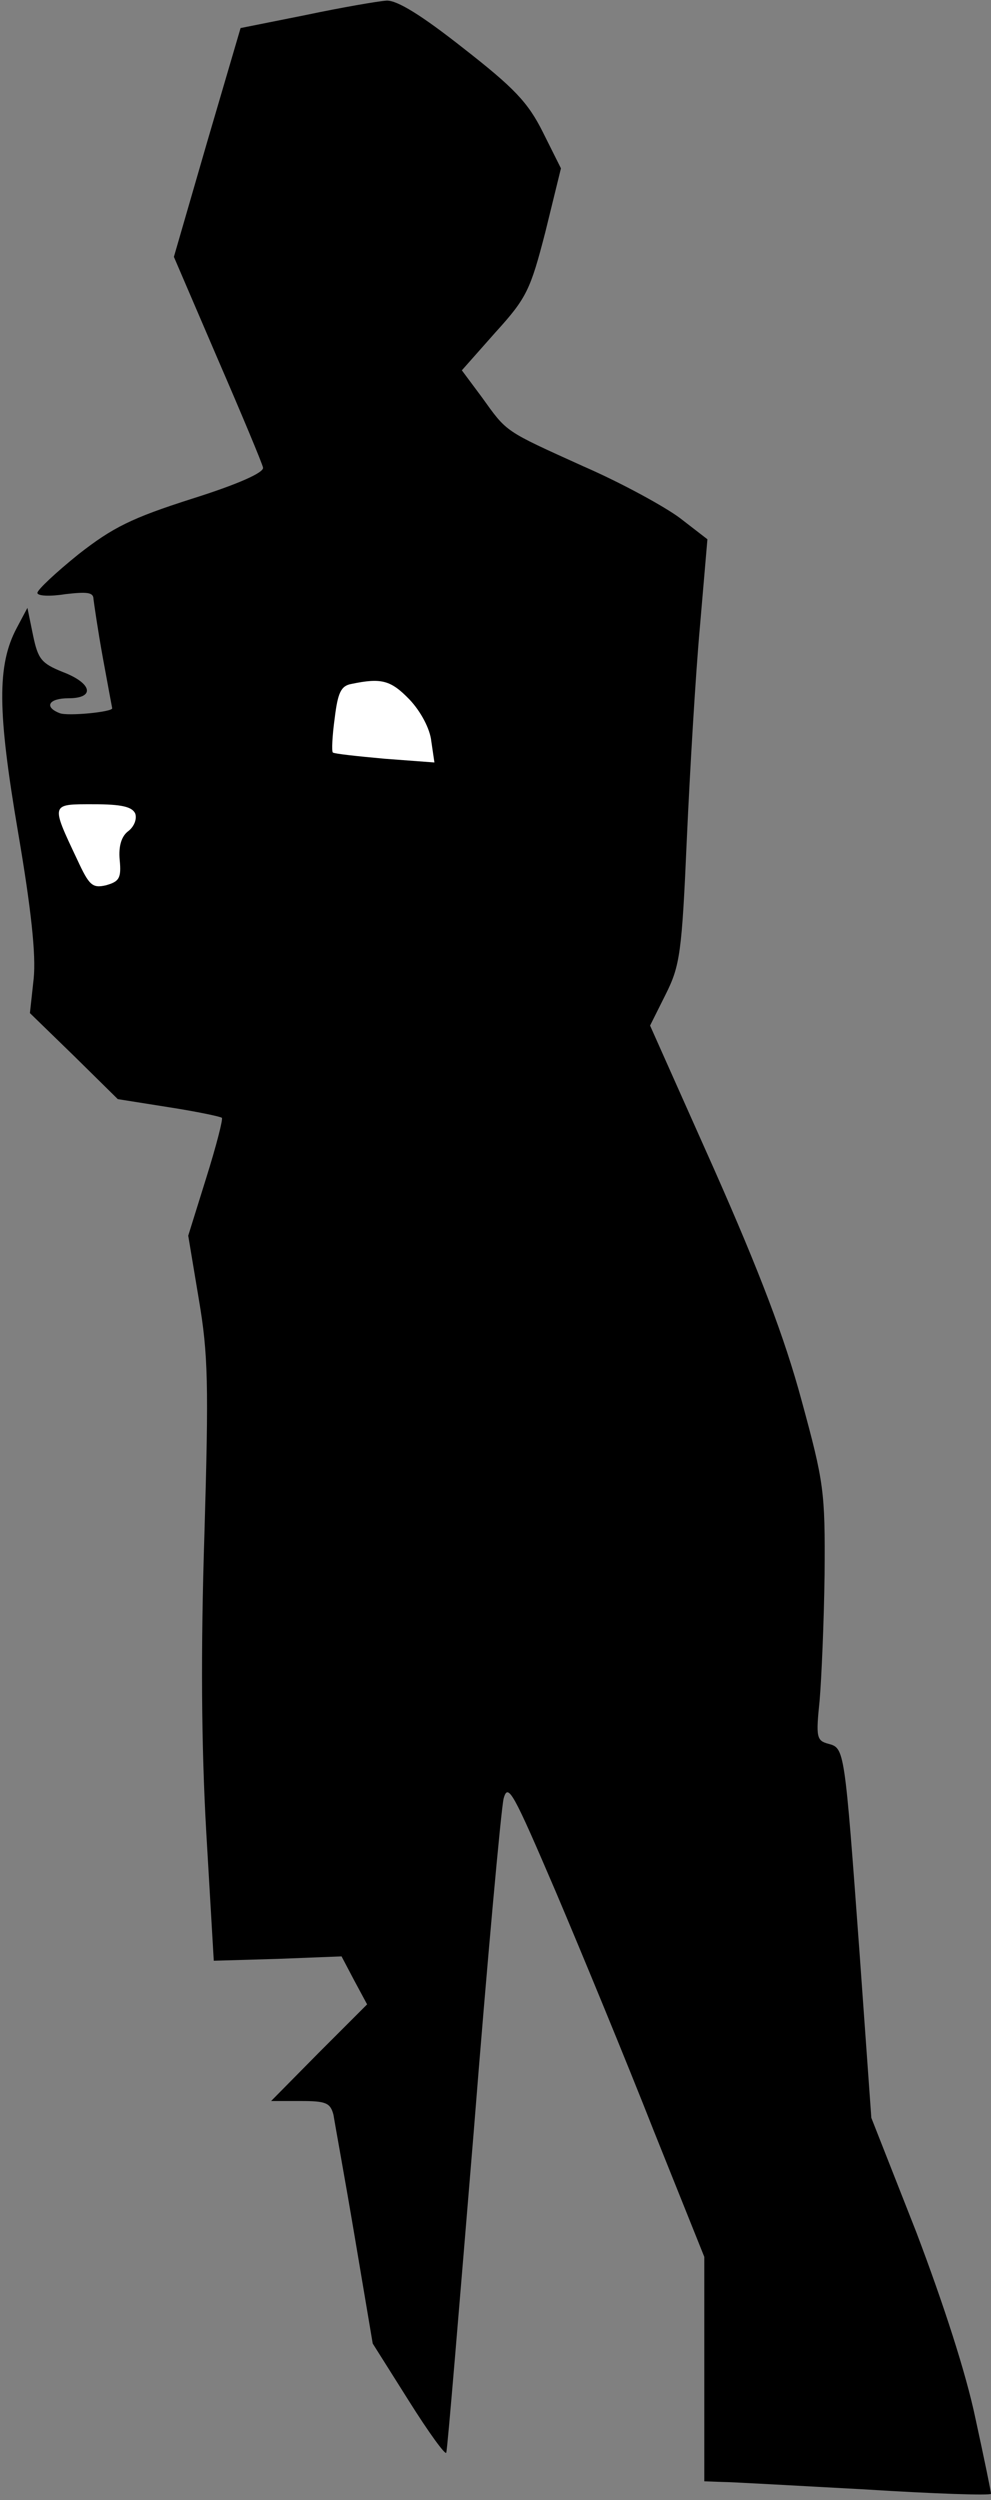 <?xml version="1.0" standalone="no"?>
<!DOCTYPE svg PUBLIC "-//W3C//DTD SVG 20010904//EN"
 "http://www.w3.org/TR/2001/REC-SVG-20010904/DTD/svg10.dtd">
<svg version="1.0" xmlns="http://www.w3.org/2000/svg"
 width="159pt" height="401pt" viewBox="0 0 159 401"
 preserveAspectRatio="xMidYMid meet">
<rect x="0" y="0" width="159" height="401" fill="#808080" stroke="none"/>
<g transform="translate(0,401) scale(0.1,-0.1)"
fill="#000000" stroke="none">
<path fill="#000000" stroke="none" d="M491 3986 l-105 -21 -54 -184 -53 -183
70 -163 c39 -90 72 -169 73 -175 2 -8 -41 -27 -114 -50 -97 -31 -127 -46 -182
-89 -36 -29 -66 -57 -66 -62 0 -5 20 -6 45 -2 35 4 45 3 45 -8 1 -8 7 -50 15
-94 8 -44 15 -81 15 -81 1 -6 -71 -13 -84 -8 -26 10 -18 24 14 24 43 0 38 24
-9 42 -35 14 -40 21 -48 59 l-9 44 -17 -32 c-32 -60 -31 -134 2 -328 21 -123
29 -197 25 -235 l-6 -55 71 -69 70 -69 82 -13 c45 -7 83 -15 85 -17 2 -2 -9
-45 -25 -96 l-29 -93 17 -102 c15 -88 16 -137 9 -376 -6 -187 -5 -340 3 -480
l12 -205 103 3 102 4 20 -38 21 -39 -77 -77 -77 -78 48 0 c40 0 47 -3 52 -22
2 -13 18 -100 34 -195 l29 -172 58 -92 c32 -51 59 -88 60 -83 2 5 21 236 44
514 22 278 44 518 48 535 7 26 15 11 84 -150 42 -99 113 -271 157 -383 l81
-202 0 -180 0 -180 28 -1 c15 0 118 -6 230 -12 111 -7 202 -10 202 -7 0 3 -11
57 -25 121 -15 72 -51 183 -95 299 l-72 183 -19 266 c-24 327 -24 327 -50 334
-19 5 -20 11 -14 69 3 35 7 126 8 203 1 133 -1 147 -37 279 -27 100 -67 205
-140 370 l-103 231 25 50 c23 46 26 66 34 250 5 110 14 263 21 340 l12 140
-44 34 c-24 18 -93 56 -155 83 -128 58 -122 54 -163 111 l-32 43 54 61 c50 55
56 68 80 161 l25 102 -29 58 c-24 48 -46 71 -128 135 -66 52 -106 77 -123 76
-14 -1 -72 -11 -129 -23z"/>
<path fill="#ffffff" stroke="none" d="M657 2888 c18 -19 33 -47 35 -67 l5
-34 -80 6 c-44 4 -81 8 -83 10 -2 2 -1 26 3 55 5 41 10 52 27 55 48 10 63 6
93 -25z"/>
<path fill="#ffffff" stroke="none" d="M217 2705 c3 -9 -2 -21 -11 -28 -11 -8
-16 -24 -14 -46 3 -30 -1 -35 -22 -41 -22 -5 -27 0 -46 41 -43 91 -43 89 26
89 45 0 62 -4 67 -15z"/>
</g>
</svg>
